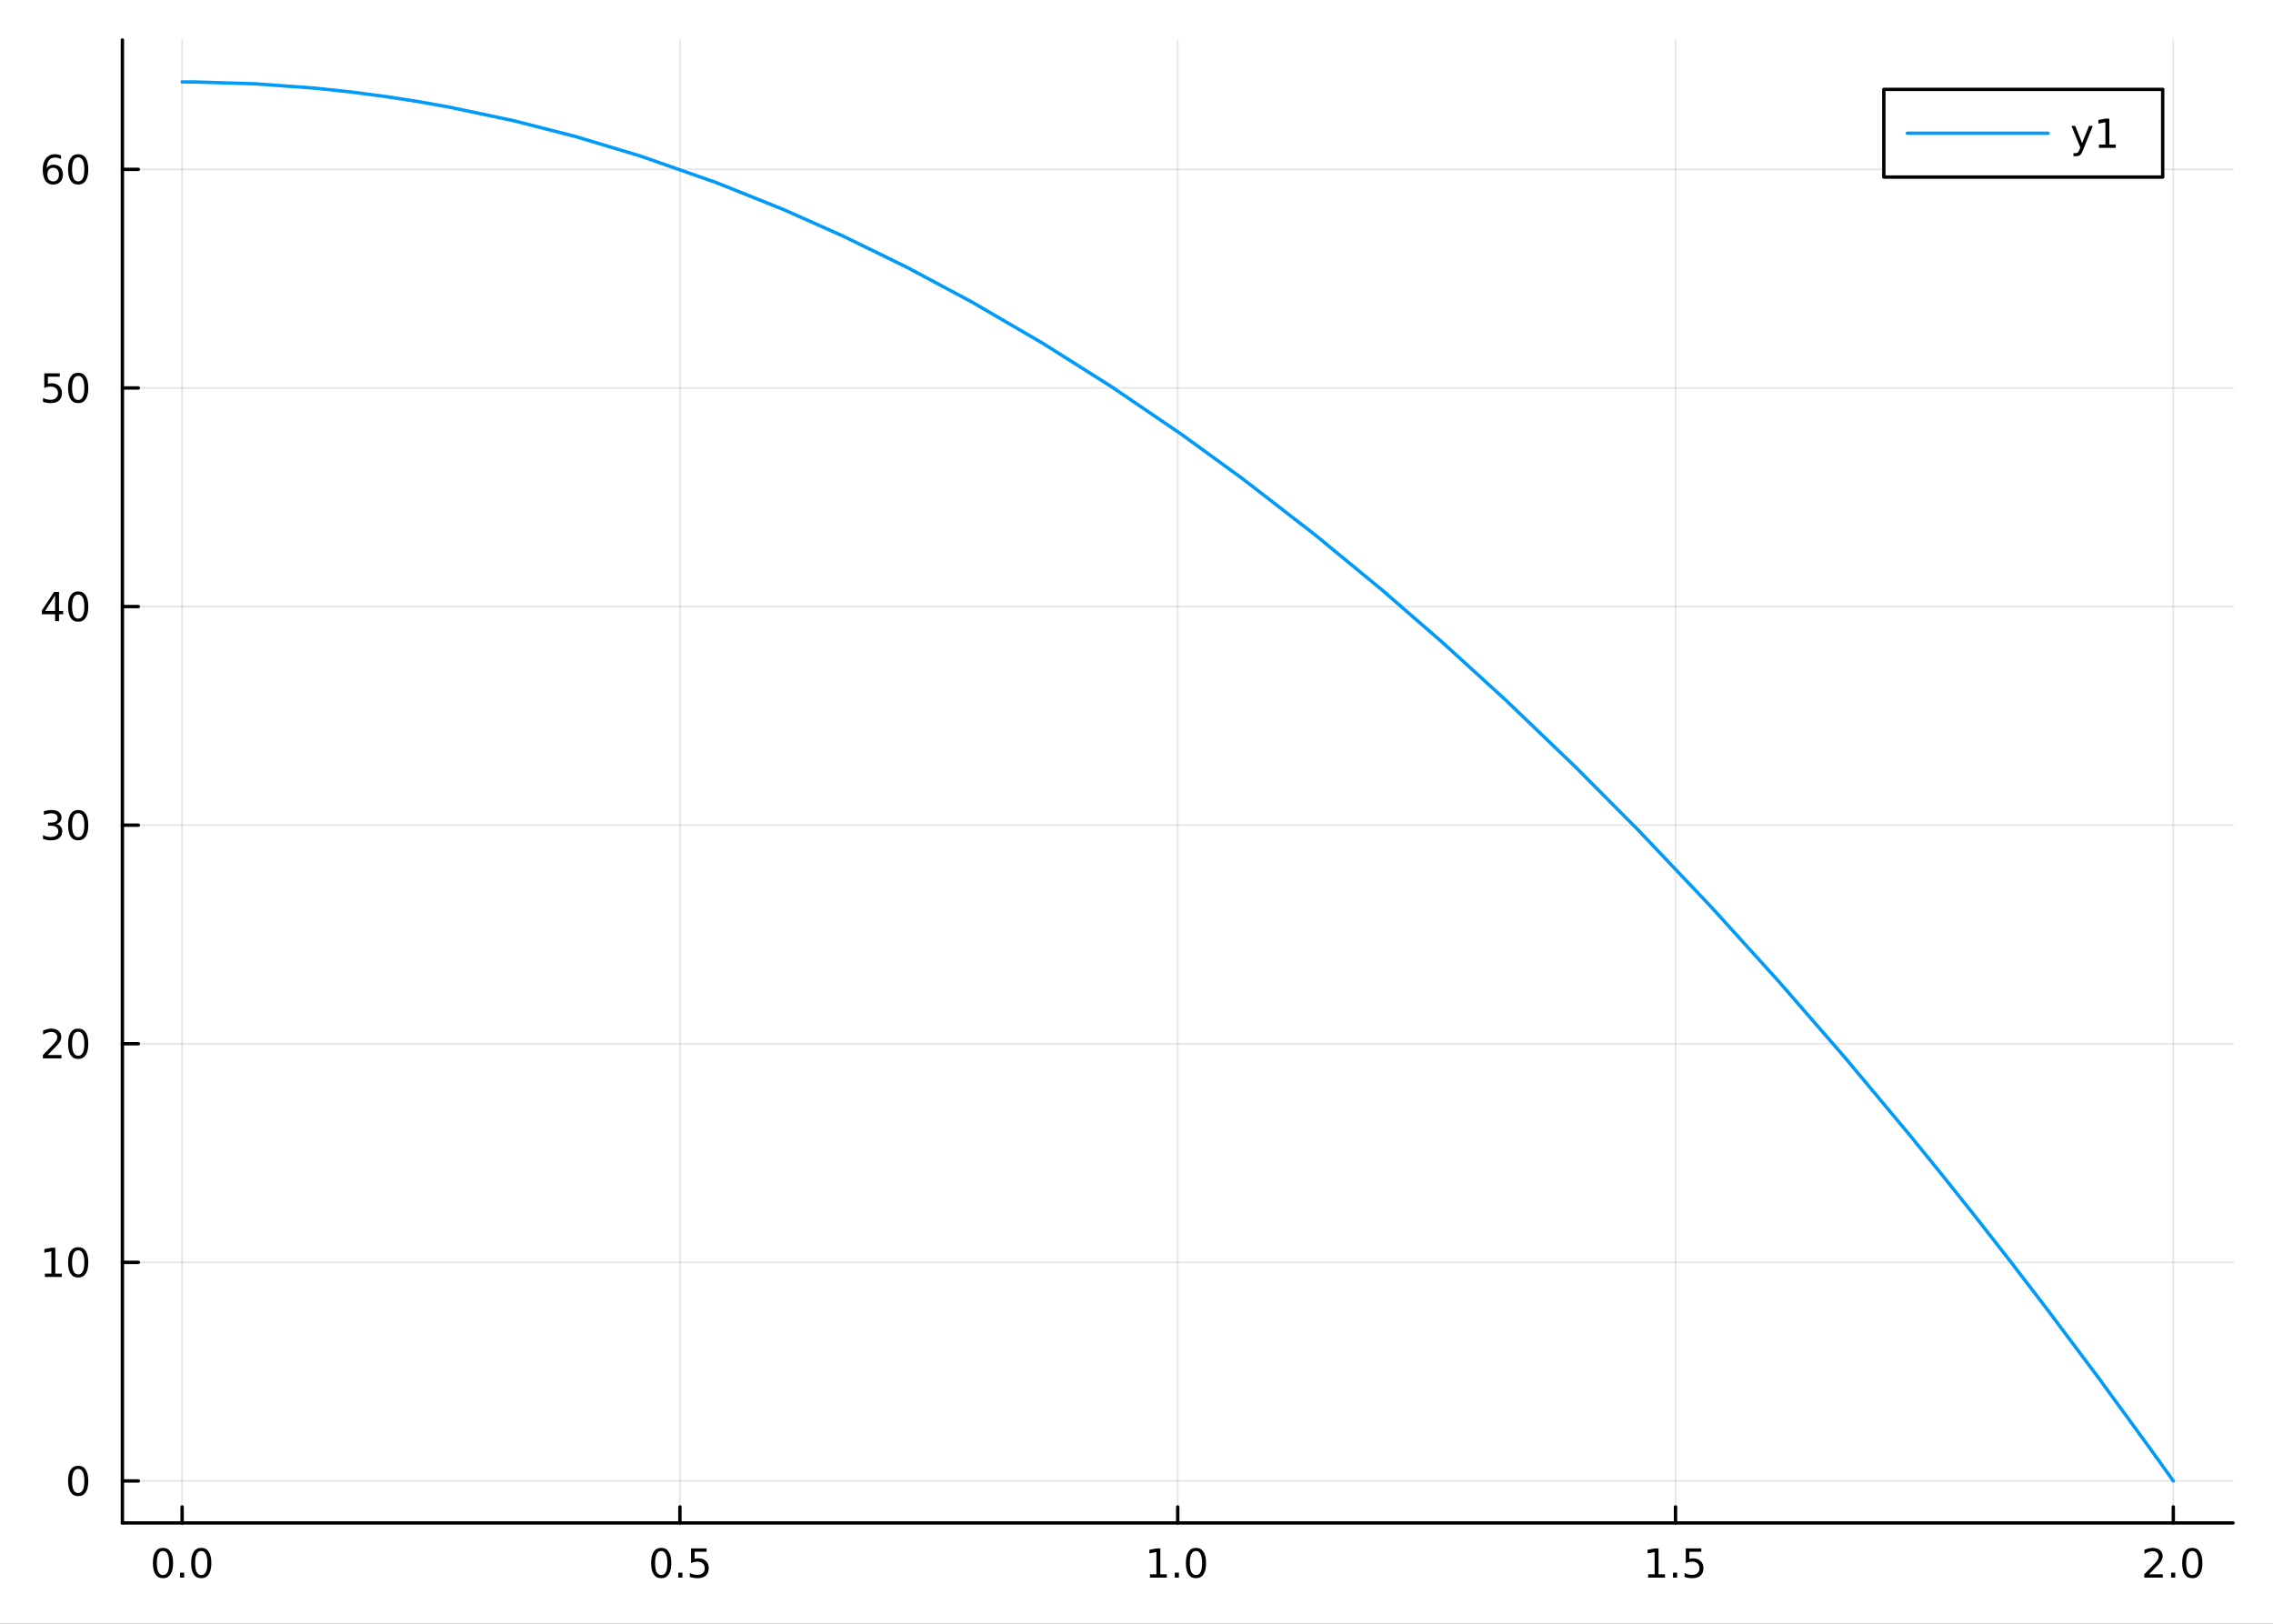 <?xml version="1.0" encoding="utf-8"?>
<svg xmlns="http://www.w3.org/2000/svg" xmlns:xlink="http://www.w3.org/1999/xlink" width="672" height="480" viewBox="0 0 2688 1920">
<rect x="0" y="0" width="2688" height="1920" fill="#333333" stroke="none"/>
<defs>
  <clipPath id="clip060">
    <rect x="0" y="0" width="2688" height="1920"/>
  </clipPath>
</defs>
<path clip-path="url(#clip060)" d="
M0 1920 L2688 1920 L2688 0 L0 0  Z
  " fill="#ffffff" fill-rule="evenodd" fill-opacity="1"/>
<defs>
  <clipPath id="clip061">
    <rect x="537" y="0" width="1883" height="1883"/>
  </clipPath>
</defs>
<path clip-path="url(#clip060)" d="
M144.733 1800.78 L2640.76 1800.78 L2640.76 47.244 L144.733 47.244  Z
  " fill="#ffffff" fill-rule="evenodd" fill-opacity="1"/>
<defs>
  <clipPath id="clip062">
    <rect x="144" y="47" width="2497" height="1755"/>
  </clipPath>
</defs>
<polyline clip-path="url(#clip062)" style="stroke:#000000; stroke-linecap:round; stroke-linejoin:round; stroke-width:2; stroke-opacity:0.1; fill:none" points="
  215.375,1800.78 215.375,47.244 
  "/>
<polyline clip-path="url(#clip062)" style="stroke:#000000; stroke-linecap:round; stroke-linejoin:round; stroke-width:2; stroke-opacity:0.1; fill:none" points="
  804.06,1800.78 804.06,47.244 
  "/>
<polyline clip-path="url(#clip062)" style="stroke:#000000; stroke-linecap:round; stroke-linejoin:round; stroke-width:2; stroke-opacity:0.1; fill:none" points="
  1392.74,1800.78 1392.74,47.244 
  "/>
<polyline clip-path="url(#clip062)" style="stroke:#000000; stroke-linecap:round; stroke-linejoin:round; stroke-width:2; stroke-opacity:0.1; fill:none" points="
  1981.43,1800.78 1981.43,47.244 
  "/>
<polyline clip-path="url(#clip062)" style="stroke:#000000; stroke-linecap:round; stroke-linejoin:round; stroke-width:2; stroke-opacity:0.1; fill:none" points="
  2570.11,1800.78 2570.11,47.244 
  "/>
<polyline clip-path="url(#clip060)" style="stroke:#000000; stroke-linecap:round; stroke-linejoin:round; stroke-width:4; stroke-opacity:1; fill:none" points="
  144.733,1800.78 2640.76,1800.78 
  "/>
<polyline clip-path="url(#clip060)" style="stroke:#000000; stroke-linecap:round; stroke-linejoin:round; stroke-width:4; stroke-opacity:1; fill:none" points="
  215.375,1800.78 215.375,1781.88 
  "/>
<polyline clip-path="url(#clip060)" style="stroke:#000000; stroke-linecap:round; stroke-linejoin:round; stroke-width:4; stroke-opacity:1; fill:none" points="
  804.06,1800.78 804.06,1781.88 
  "/>
<polyline clip-path="url(#clip060)" style="stroke:#000000; stroke-linecap:round; stroke-linejoin:round; stroke-width:4; stroke-opacity:1; fill:none" points="
  1392.74,1800.78 1392.74,1781.88 
  "/>
<polyline clip-path="url(#clip060)" style="stroke:#000000; stroke-linecap:round; stroke-linejoin:round; stroke-width:4; stroke-opacity:1; fill:none" points="
  1981.43,1800.78 1981.43,1781.88 
  "/>
<polyline clip-path="url(#clip060)" style="stroke:#000000; stroke-linecap:round; stroke-linejoin:round; stroke-width:4; stroke-opacity:1; fill:none" points="
  2570.11,1800.78 2570.11,1781.88 
  "/>
<path clip-path="url(#clip060)" d="M192.759 1834 Q189.148 1834 187.32 1837.57 Q185.514 1841.11 185.514 1848.24 Q185.514 1855.34 187.32 1858.91 Q189.148 1862.45 192.759 1862.45 Q196.394 1862.45 198.199 1858.91 Q200.028 1855.34 200.028 1848.24 Q200.028 1841.11 198.199 1837.57 Q196.394 1834 192.759 1834 M192.759 1830.3 Q198.57 1830.3 201.625 1834.9 Q204.704 1839.49 204.704 1848.24 Q204.704 1856.96 201.625 1861.57 Q198.57 1866.15 192.759 1866.15 Q186.949 1866.15 183.871 1861.57 Q180.815 1856.96 180.815 1848.24 Q180.815 1839.49 183.871 1834.9 Q186.949 1830.3 192.759 1830.3 Z" fill="#000000" fill-rule="evenodd" fill-opacity="1" /><path clip-path="url(#clip060)" d="M212.921 1859.6 L217.806 1859.6 L217.806 1865.48 L212.921 1865.48 L212.921 1859.6 Z" fill="#000000" fill-rule="evenodd" fill-opacity="1" /><path clip-path="url(#clip060)" d="M237.991 1834 Q234.38 1834 232.551 1837.57 Q230.745 1841.11 230.745 1848.24 Q230.745 1855.34 232.551 1858.91 Q234.38 1862.45 237.991 1862.45 Q241.625 1862.45 243.431 1858.91 Q245.259 1855.34 245.259 1848.24 Q245.259 1841.11 243.431 1837.57 Q241.625 1834 237.991 1834 M237.991 1830.3 Q243.801 1830.3 246.856 1834.9 Q249.935 1839.49 249.935 1848.24 Q249.935 1856.96 246.856 1861.57 Q243.801 1866.15 237.991 1866.15 Q232.181 1866.15 229.102 1861.57 Q226.046 1856.96 226.046 1848.24 Q226.046 1839.49 229.102 1834.9 Q232.181 1830.3 237.991 1830.3 Z" fill="#000000" fill-rule="evenodd" fill-opacity="1" /><path clip-path="url(#clip060)" d="M781.942 1834 Q778.331 1834 776.502 1837.57 Q774.696 1841.11 774.696 1848.24 Q774.696 1855.34 776.502 1858.91 Q778.331 1862.45 781.942 1862.45 Q785.576 1862.45 787.382 1858.91 Q789.21 1855.34 789.21 1848.24 Q789.21 1841.11 787.382 1837.57 Q785.576 1834 781.942 1834 M781.942 1830.3 Q787.752 1830.3 790.808 1834.9 Q793.886 1839.49 793.886 1848.24 Q793.886 1856.96 790.808 1861.57 Q787.752 1866.15 781.942 1866.15 Q776.132 1866.15 773.053 1861.57 Q769.997 1856.96 769.997 1848.24 Q769.997 1839.49 773.053 1834.9 Q776.132 1830.3 781.942 1830.3 Z" fill="#000000" fill-rule="evenodd" fill-opacity="1" /><path clip-path="url(#clip060)" d="M802.104 1859.6 L806.988 1859.6 L806.988 1865.48 L802.104 1865.48 L802.104 1859.6 Z" fill="#000000" fill-rule="evenodd" fill-opacity="1" /><path clip-path="url(#clip060)" d="M817.219 1830.92 L835.576 1830.92 L835.576 1834.86 L821.502 1834.86 L821.502 1843.33 Q822.52 1842.98 823.539 1842.82 Q824.557 1842.64 825.576 1842.64 Q831.363 1842.64 834.742 1845.81 Q838.122 1848.98 838.122 1854.4 Q838.122 1859.97 834.65 1863.08 Q831.178 1866.15 824.858 1866.15 Q822.682 1866.15 820.414 1865.78 Q818.168 1865.41 815.761 1864.67 L815.761 1859.97 Q817.844 1861.11 820.067 1861.66 Q822.289 1862.22 824.766 1862.22 Q828.77 1862.22 831.108 1860.11 Q833.446 1858.01 833.446 1854.4 Q833.446 1850.78 831.108 1848.68 Q828.77 1846.57 824.766 1846.57 Q822.891 1846.57 821.016 1846.99 Q819.164 1847.4 817.219 1848.28 L817.219 1830.92 Z" fill="#000000" fill-rule="evenodd" fill-opacity="1" /><path clip-path="url(#clip060)" d="M1359.9 1861.55 L1367.54 1861.55 L1367.54 1835.18 L1359.23 1836.85 L1359.23 1832.59 L1367.49 1830.92 L1372.17 1830.92 L1372.17 1861.55 L1379.8 1861.55 L1379.8 1865.48 L1359.9 1865.48 L1359.9 1861.55 Z" fill="#000000" fill-rule="evenodd" fill-opacity="1" /><path clip-path="url(#clip060)" d="M1389.25 1859.6 L1394.13 1859.6 L1394.13 1865.48 L1389.25 1865.48 L1389.25 1859.6 Z" fill="#000000" fill-rule="evenodd" fill-opacity="1" /><path clip-path="url(#clip060)" d="M1414.32 1834 Q1410.71 1834 1408.88 1837.57 Q1407.07 1841.11 1407.07 1848.24 Q1407.07 1855.34 1408.88 1858.91 Q1410.71 1862.45 1414.32 1862.45 Q1417.95 1862.45 1419.76 1858.91 Q1421.59 1855.34 1421.59 1848.24 Q1421.59 1841.11 1419.76 1837.57 Q1417.95 1834 1414.32 1834 M1414.32 1830.3 Q1420.13 1830.3 1423.18 1834.9 Q1426.26 1839.49 1426.26 1848.24 Q1426.26 1856.96 1423.18 1861.57 Q1420.13 1866.15 1414.32 1866.15 Q1408.51 1866.15 1405.43 1861.57 Q1402.37 1856.96 1402.37 1848.24 Q1402.37 1839.49 1405.43 1834.9 Q1408.51 1830.3 1414.32 1830.3 Z" fill="#000000" fill-rule="evenodd" fill-opacity="1" /><path clip-path="url(#clip060)" d="M1949.08 1861.55 L1956.72 1861.55 L1956.72 1835.18 L1948.41 1836.85 L1948.41 1832.59 L1956.67 1830.92 L1961.35 1830.92 L1961.35 1861.55 L1968.99 1861.55 L1968.99 1865.48 L1949.08 1865.48 L1949.08 1861.55 Z" fill="#000000" fill-rule="evenodd" fill-opacity="1" /><path clip-path="url(#clip060)" d="M1978.43 1859.6 L1983.32 1859.6 L1983.32 1865.48 L1978.43 1865.48 L1978.43 1859.6 Z" fill="#000000" fill-rule="evenodd" fill-opacity="1" /><path clip-path="url(#clip060)" d="M1993.55 1830.92 L2011.9 1830.92 L2011.9 1834.86 L1997.83 1834.86 L1997.83 1843.33 Q1998.85 1842.98 1999.87 1842.82 Q2000.88 1842.64 2001.9 1842.64 Q2007.69 1842.64 2011.07 1845.81 Q2014.45 1848.98 2014.45 1854.4 Q2014.45 1859.97 2010.98 1863.08 Q2007.51 1866.15 2001.19 1866.15 Q1999.01 1866.15 1996.74 1865.78 Q1994.5 1865.41 1992.09 1864.67 L1992.09 1859.97 Q1994.17 1861.11 1996.39 1861.66 Q1998.62 1862.22 2001.09 1862.22 Q2005.1 1862.22 2007.44 1860.11 Q2009.77 1858.01 2009.77 1854.4 Q2009.77 1850.78 2007.44 1848.68 Q2005.1 1846.57 2001.09 1846.57 Q1999.22 1846.57 1997.34 1846.99 Q1995.49 1847.4 1993.55 1848.28 L1993.55 1830.92 Z" fill="#000000" fill-rule="evenodd" fill-opacity="1" /><path clip-path="url(#clip060)" d="M2541.35 1861.55 L2557.67 1861.55 L2557.67 1865.48 L2535.73 1865.48 L2535.73 1861.55 Q2538.39 1858.79 2542.97 1854.16 Q2547.58 1849.51 2548.76 1848.17 Q2551.01 1845.65 2551.88 1843.91 Q2552.79 1842.15 2552.79 1840.46 Q2552.79 1837.71 2550.84 1835.97 Q2548.92 1834.23 2545.82 1834.23 Q2543.62 1834.23 2541.17 1835 Q2538.74 1835.76 2535.96 1837.31 L2535.96 1832.59 Q2538.78 1831.46 2541.24 1830.88 Q2543.69 1830.3 2545.73 1830.3 Q2551.1 1830.3 2554.29 1832.98 Q2557.49 1835.67 2557.49 1840.16 Q2557.49 1842.29 2556.68 1844.21 Q2555.89 1846.11 2553.78 1848.7 Q2553.2 1849.37 2550.1 1852.59 Q2547 1855.78 2541.35 1861.55 Z" fill="#000000" fill-rule="evenodd" fill-opacity="1" /><path clip-path="url(#clip060)" d="M2567.49 1859.6 L2572.37 1859.6 L2572.37 1865.48 L2567.49 1865.48 L2567.49 1859.6 Z" fill="#000000" fill-rule="evenodd" fill-opacity="1" /><path clip-path="url(#clip060)" d="M2592.56 1834 Q2588.94 1834 2587.12 1837.57 Q2585.31 1841.11 2585.31 1848.24 Q2585.31 1855.34 2587.12 1858.91 Q2588.94 1862.45 2592.56 1862.45 Q2596.19 1862.45 2598 1858.91 Q2599.82 1855.34 2599.82 1848.24 Q2599.82 1841.11 2598 1837.57 Q2596.19 1834 2592.56 1834 M2592.56 1830.3 Q2598.37 1830.3 2601.42 1834.9 Q2604.5 1839.49 2604.5 1848.24 Q2604.5 1856.96 2601.42 1861.57 Q2598.37 1866.15 2592.56 1866.15 Q2586.75 1866.15 2583.67 1861.57 Q2580.61 1856.96 2580.61 1848.24 Q2580.61 1839.49 2583.67 1834.9 Q2586.75 1830.3 2592.56 1830.3 Z" fill="#000000" fill-rule="evenodd" fill-opacity="1" /><polyline clip-path="url(#clip062)" style="stroke:#000000; stroke-linecap:round; stroke-linejoin:round; stroke-width:2; stroke-opacity:0.1; fill:none" points="
  144.733,1751.15 2640.76,1751.15 
  "/>
<polyline clip-path="url(#clip062)" style="stroke:#000000; stroke-linecap:round; stroke-linejoin:round; stroke-width:2; stroke-opacity:0.1; fill:none" points="
  144.733,1492.67 2640.76,1492.67 
  "/>
<polyline clip-path="url(#clip062)" style="stroke:#000000; stroke-linecap:round; stroke-linejoin:round; stroke-width:2; stroke-opacity:0.1; fill:none" points="
  144.733,1234.19 2640.76,1234.19 
  "/>
<polyline clip-path="url(#clip062)" style="stroke:#000000; stroke-linecap:round; stroke-linejoin:round; stroke-width:2; stroke-opacity:0.1; fill:none" points="
  144.733,975.708 2640.76,975.708 
  "/>
<polyline clip-path="url(#clip062)" style="stroke:#000000; stroke-linecap:round; stroke-linejoin:round; stroke-width:2; stroke-opacity:0.1; fill:none" points="
  144.733,717.227 2640.76,717.227 
  "/>
<polyline clip-path="url(#clip062)" style="stroke:#000000; stroke-linecap:round; stroke-linejoin:round; stroke-width:2; stroke-opacity:0.1; fill:none" points="
  144.733,458.746 2640.76,458.746 
  "/>
<polyline clip-path="url(#clip062)" style="stroke:#000000; stroke-linecap:round; stroke-linejoin:round; stroke-width:2; stroke-opacity:0.1; fill:none" points="
  144.733,200.265 2640.76,200.265 
  "/>
<polyline clip-path="url(#clip060)" style="stroke:#000000; stroke-linecap:round; stroke-linejoin:round; stroke-width:4; stroke-opacity:1; fill:none" points="
  144.733,1800.78 144.733,47.244 
  "/>
<polyline clip-path="url(#clip060)" style="stroke:#000000; stroke-linecap:round; stroke-linejoin:round; stroke-width:4; stroke-opacity:1; fill:none" points="
  144.733,1751.15 163.631,1751.15 
  "/>
<polyline clip-path="url(#clip060)" style="stroke:#000000; stroke-linecap:round; stroke-linejoin:round; stroke-width:4; stroke-opacity:1; fill:none" points="
  144.733,1492.67 163.631,1492.67 
  "/>
<polyline clip-path="url(#clip060)" style="stroke:#000000; stroke-linecap:round; stroke-linejoin:round; stroke-width:4; stroke-opacity:1; fill:none" points="
  144.733,1234.19 163.631,1234.19 
  "/>
<polyline clip-path="url(#clip060)" style="stroke:#000000; stroke-linecap:round; stroke-linejoin:round; stroke-width:4; stroke-opacity:1; fill:none" points="
  144.733,975.708 163.631,975.708 
  "/>
<polyline clip-path="url(#clip060)" style="stroke:#000000; stroke-linecap:round; stroke-linejoin:round; stroke-width:4; stroke-opacity:1; fill:none" points="
  144.733,717.227 163.631,717.227 
  "/>
<polyline clip-path="url(#clip060)" style="stroke:#000000; stroke-linecap:round; stroke-linejoin:round; stroke-width:4; stroke-opacity:1; fill:none" points="
  144.733,458.746 163.631,458.746 
  "/>
<polyline clip-path="url(#clip060)" style="stroke:#000000; stroke-linecap:round; stroke-linejoin:round; stroke-width:4; stroke-opacity:1; fill:none" points="
  144.733,200.265 163.631,200.265 
  "/>
<path clip-path="url(#clip060)" d="M92.469 1736.95 Q88.858 1736.95 87.029 1740.51 Q85.223 1744.06 85.223 1751.19 Q85.223 1758.29 87.029 1761.86 Q88.858 1765.4 92.469 1765.4 Q96.103 1765.4 97.908 1761.86 Q99.737 1758.29 99.737 1751.19 Q99.737 1744.06 97.908 1740.51 Q96.103 1736.95 92.469 1736.95 M92.469 1733.25 Q98.279 1733.25 101.334 1737.85 Q104.413 1742.44 104.413 1751.19 Q104.413 1759.91 101.334 1764.52 Q98.279 1769.1 92.469 1769.1 Q86.658 1769.1 83.58 1764.52 Q80.524 1759.91 80.524 1751.19 Q80.524 1742.44 83.58 1737.85 Q86.658 1733.25 92.469 1733.25 Z" fill="#000000" fill-rule="evenodd" fill-opacity="1" /><path clip-path="url(#clip060)" d="M53.117 1506.01 L60.756 1506.01 L60.756 1479.65 L52.446 1481.32 L52.446 1477.06 L60.709 1475.39 L65.385 1475.39 L65.385 1506.01 L73.024 1506.01 L73.024 1509.95 L53.117 1509.95 L53.117 1506.01 Z" fill="#000000" fill-rule="evenodd" fill-opacity="1" /><path clip-path="url(#clip060)" d="M92.469 1478.47 Q88.858 1478.47 87.029 1482.03 Q85.223 1485.58 85.223 1492.7 Q85.223 1499.81 87.029 1503.38 Q88.858 1506.92 92.469 1506.92 Q96.103 1506.92 97.908 1503.38 Q99.737 1499.81 99.737 1492.7 Q99.737 1485.58 97.908 1482.03 Q96.103 1478.47 92.469 1478.47 M92.469 1474.76 Q98.279 1474.76 101.334 1479.37 Q104.413 1483.95 104.413 1492.7 Q104.413 1501.43 101.334 1506.04 Q98.279 1510.62 92.469 1510.62 Q86.658 1510.62 83.58 1506.04 Q80.524 1501.43 80.524 1492.7 Q80.524 1483.95 83.58 1479.37 Q86.658 1474.76 92.469 1474.76 Z" fill="#000000" fill-rule="evenodd" fill-opacity="1" /><path clip-path="url(#clip060)" d="M56.334 1247.53 L72.654 1247.53 L72.654 1251.47 L50.709 1251.47 L50.709 1247.53 Q53.371 1244.78 57.955 1240.15 Q62.561 1235.5 63.742 1234.15 Q65.987 1231.63 66.867 1229.89 Q67.77 1228.14 67.77 1226.45 Q67.77 1223.69 65.825 1221.96 Q63.904 1220.22 60.802 1220.22 Q58.603 1220.22 56.149 1220.98 Q53.719 1221.75 50.941 1223.3 L50.941 1218.58 Q53.765 1217.44 56.219 1216.86 Q58.672 1216.28 60.709 1216.28 Q66.08 1216.28 69.274 1218.97 Q72.469 1221.65 72.469 1226.14 Q72.469 1228.27 71.659 1230.2 Q70.871 1232.09 68.765 1234.69 Q68.186 1235.36 65.085 1238.58 Q61.983 1241.77 56.334 1247.53 Z" fill="#000000" fill-rule="evenodd" fill-opacity="1" /><path clip-path="url(#clip060)" d="M92.469 1219.99 Q88.858 1219.99 87.029 1223.55 Q85.223 1227.09 85.223 1234.22 Q85.223 1241.33 87.029 1244.89 Q88.858 1248.44 92.469 1248.44 Q96.103 1248.44 97.908 1244.89 Q99.737 1241.33 99.737 1234.22 Q99.737 1227.09 97.908 1223.55 Q96.103 1219.99 92.469 1219.99 M92.469 1216.28 Q98.279 1216.28 101.334 1220.89 Q104.413 1225.47 104.413 1234.22 Q104.413 1242.95 101.334 1247.56 Q98.279 1252.14 92.469 1252.14 Q86.658 1252.14 83.58 1247.56 Q80.524 1242.95 80.524 1234.22 Q80.524 1225.47 83.58 1220.89 Q86.658 1216.28 92.469 1216.28 Z" fill="#000000" fill-rule="evenodd" fill-opacity="1" /><path clip-path="url(#clip060)" d="M66.473 974.354 Q69.83 975.071 71.705 977.34 Q73.603 979.608 73.603 982.942 Q73.603 988.057 70.084 990.858 Q66.566 993.659 60.084 993.659 Q57.909 993.659 55.594 993.219 Q53.302 992.803 50.848 991.946 L50.848 987.432 Q52.793 988.567 55.108 989.145 Q57.422 989.724 59.946 989.724 Q64.344 989.724 66.635 987.988 Q68.95 986.252 68.95 982.942 Q68.95 979.886 66.797 978.173 Q64.668 976.437 60.848 976.437 L56.821 976.437 L56.821 972.594 L61.033 972.594 Q64.483 972.594 66.311 971.229 Q68.14 969.84 68.14 967.247 Q68.14 964.585 66.242 963.173 Q64.367 961.738 60.848 961.738 Q58.927 961.738 56.728 962.155 Q54.529 962.571 51.89 963.451 L51.89 959.284 Q54.552 958.544 56.867 958.173 Q59.205 957.803 61.265 957.803 Q66.589 957.803 69.691 960.233 Q72.793 962.641 72.793 966.761 Q72.793 969.632 71.149 971.622 Q69.506 973.59 66.473 974.354 Z" fill="#000000" fill-rule="evenodd" fill-opacity="1" /><path clip-path="url(#clip060)" d="M92.469 961.507 Q88.858 961.507 87.029 965.071 Q85.223 968.613 85.223 975.743 Q85.223 982.849 87.029 986.414 Q88.858 989.956 92.469 989.956 Q96.103 989.956 97.908 986.414 Q99.737 982.849 99.737 975.743 Q99.737 968.613 97.908 965.071 Q96.103 961.507 92.469 961.507 M92.469 957.803 Q98.279 957.803 101.334 962.409 Q104.413 966.993 104.413 975.743 Q104.413 984.469 101.334 989.076 Q98.279 993.659 92.469 993.659 Q86.658 993.659 83.58 989.076 Q80.524 984.469 80.524 975.743 Q80.524 966.993 83.58 962.409 Q86.658 957.803 92.469 957.803 Z" fill="#000000" fill-rule="evenodd" fill-opacity="1" /><path clip-path="url(#clip060)" d="M65.154 704.021 L53.348 722.47 L65.154 722.47 L65.154 704.021 M63.927 699.947 L69.807 699.947 L69.807 722.47 L74.737 722.47 L74.737 726.359 L69.807 726.359 L69.807 734.507 L65.154 734.507 L65.154 726.359 L49.552 726.359 L49.552 721.845 L63.927 699.947 Z" fill="#000000" fill-rule="evenodd" fill-opacity="1" /><path clip-path="url(#clip060)" d="M92.469 703.026 Q88.858 703.026 87.029 706.59 Q85.223 710.132 85.223 717.262 Q85.223 724.368 87.029 727.933 Q88.858 731.474 92.469 731.474 Q96.103 731.474 97.908 727.933 Q99.737 724.368 99.737 717.262 Q99.737 710.132 97.908 706.59 Q96.103 703.026 92.469 703.026 M92.469 699.322 Q98.279 699.322 101.334 703.928 Q104.413 708.512 104.413 717.262 Q104.413 725.988 101.334 730.595 Q98.279 735.178 92.469 735.178 Q86.658 735.178 83.58 730.595 Q80.524 725.988 80.524 717.262 Q80.524 708.512 83.58 703.928 Q86.658 699.322 92.469 699.322 Z" fill="#000000" fill-rule="evenodd" fill-opacity="1" /><path clip-path="url(#clip060)" d="M52.353 441.466 L70.709 441.466 L70.709 445.401 L56.635 445.401 L56.635 453.873 Q57.654 453.526 58.672 453.364 Q59.691 453.179 60.709 453.179 Q66.496 453.179 69.876 456.35 Q73.256 459.521 73.256 464.938 Q73.256 470.517 69.784 473.618 Q66.311 476.697 59.992 476.697 Q57.816 476.697 55.547 476.327 Q53.302 475.956 50.895 475.216 L50.895 470.517 Q52.978 471.651 55.2 472.206 Q57.422 472.762 59.899 472.762 Q63.904 472.762 66.242 470.656 Q68.58 468.549 68.58 464.938 Q68.58 461.327 66.242 459.22 Q63.904 457.114 59.899 457.114 Q58.024 457.114 56.149 457.531 Q54.297 457.947 52.353 458.827 L52.353 441.466 Z" fill="#000000" fill-rule="evenodd" fill-opacity="1" /><path clip-path="url(#clip060)" d="M92.469 444.545 Q88.858 444.545 87.029 448.109 Q85.223 451.651 85.223 458.781 Q85.223 465.887 87.029 469.452 Q88.858 472.993 92.469 472.993 Q96.103 472.993 97.908 469.452 Q99.737 465.887 99.737 458.781 Q99.737 451.651 97.908 448.109 Q96.103 444.545 92.469 444.545 M92.469 440.841 Q98.279 440.841 101.334 445.447 Q104.413 450.031 104.413 458.781 Q104.413 467.507 101.334 472.114 Q98.279 476.697 92.469 476.697 Q86.658 476.697 83.58 472.114 Q80.524 467.507 80.524 458.781 Q80.524 450.031 83.58 445.447 Q86.658 440.841 92.469 440.841 Z" fill="#000000" fill-rule="evenodd" fill-opacity="1" /><path clip-path="url(#clip060)" d="M62.885 198.401 Q59.737 198.401 57.885 200.554 Q56.057 202.707 56.057 206.457 Q56.057 210.184 57.885 212.36 Q59.737 214.512 62.885 214.512 Q66.034 214.512 67.862 212.36 Q69.714 210.184 69.714 206.457 Q69.714 202.707 67.862 200.554 Q66.034 198.401 62.885 198.401 M72.168 183.749 L72.168 188.008 Q70.409 187.175 68.603 186.735 Q66.821 186.295 65.061 186.295 Q60.432 186.295 57.978 189.42 Q55.547 192.545 55.2 198.864 Q56.566 196.851 58.626 195.786 Q60.686 194.698 63.163 194.698 Q68.371 194.698 71.381 197.869 Q74.413 201.017 74.413 206.457 Q74.413 211.781 71.265 214.999 Q68.117 218.216 62.885 218.216 Q56.89 218.216 53.719 213.633 Q50.547 209.026 50.547 200.3 Q50.547 192.105 54.436 187.244 Q58.325 182.36 64.876 182.36 Q66.635 182.36 68.418 182.707 Q70.223 183.054 72.168 183.749 Z" fill="#000000" fill-rule="evenodd" fill-opacity="1" /><path clip-path="url(#clip060)" d="M92.469 186.064 Q88.858 186.064 87.029 189.628 Q85.223 193.17 85.223 200.3 Q85.223 207.406 87.029 210.971 Q88.858 214.512 92.469 214.512 Q96.103 214.512 97.908 210.971 Q99.737 207.406 99.737 200.3 Q99.737 193.17 97.908 189.628 Q96.103 186.064 92.469 186.064 M92.469 182.36 Q98.279 182.36 101.334 186.966 Q104.413 191.55 104.413 200.3 Q104.413 209.026 101.334 213.633 Q98.279 218.216 92.469 218.216 Q86.658 218.216 83.58 213.633 Q80.524 209.026 80.524 200.3 Q80.524 191.55 83.58 186.966 Q86.658 182.36 92.469 182.36 Z" fill="#000000" fill-rule="evenodd" fill-opacity="1" /><polyline clip-path="url(#clip062)" style="stroke:#009af9; stroke-linecap:round; stroke-linejoin:round; stroke-width:4; stroke-opacity:1; fill:none" points="
  215.375,96.872 223.04,96.89 230.706,96.943 301.583,99.09 372.46,104.234 415.054,108.768 457.648,114.384 493.66,119.977 529.673,126.344 607.913,142.844 
  680.043,161.291 757.375,184.516 846.97,215.887 926.593,247.786 996.414,278.871 1072.54,316.077 1149.11,356.993 1233.78,406.304 1314.34,457.193 1398.1,514.211 
  1468.61,565.454 1554.69,632.037 1633.55,696.913 1706.38,760.126 1780.15,827.386 1862.83,906.625 1937.76,981.951 2023.54,1072.31 2102.96,1159.88 2181.27,1249.91 
  2257.3,1340.82 2296.26,1388.75 2335.23,1437.59 2377.93,1492.14 2420.62,1547.77 2482.64,1630.53 2544.67,1715.59 2557.39,1733.32 2570.11,1751.15 
  "/>
<path clip-path="url(#clip060)" d="
M2227.79 209.375 L2557.56 209.375 L2557.56 105.695 L2227.79 105.695  Z
  " fill="#ffffff" fill-rule="evenodd" fill-opacity="1"/>
<polyline clip-path="url(#clip060)" style="stroke:#000000; stroke-linecap:round; stroke-linejoin:round; stroke-width:4; stroke-opacity:1; fill:none" points="
  2227.79,209.375 2557.56,209.375 2557.56,105.695 2227.79,105.695 2227.79,209.375 
  "/>
<polyline clip-path="url(#clip060)" style="stroke:#009af9; stroke-linecap:round; stroke-linejoin:round; stroke-width:4; stroke-opacity:1; fill:none" points="
  2255.52,157.535 2421.92,157.535 
  "/>
<path clip-path="url(#clip060)" d="M2463.5 177.223 Q2461.69 181.852 2459.98 183.264 Q2458.27 184.676 2455.4 184.676 L2452 184.676 L2452 181.112 L2454.5 181.112 Q2456.25 181.112 2457.23 180.278 Q2458.2 179.445 2459.38 176.343 L2460.14 174.399 L2449.66 148.889 L2454.17 148.889 L2462.27 169.167 L2470.38 148.889 L2474.89 148.889 L2463.5 177.223 Z" fill="#000000" fill-rule="evenodd" fill-opacity="1" /><path clip-path="url(#clip060)" d="M2482.18 170.88 L2489.82 170.88 L2489.82 144.515 L2481.51 146.181 L2481.51 141.922 L2489.77 140.255 L2494.45 140.255 L2494.45 170.88 L2502.09 170.88 L2502.09 174.815 L2482.18 174.815 L2482.18 170.88 Z" fill="#000000" fill-rule="evenodd" fill-opacity="1" /></svg>
